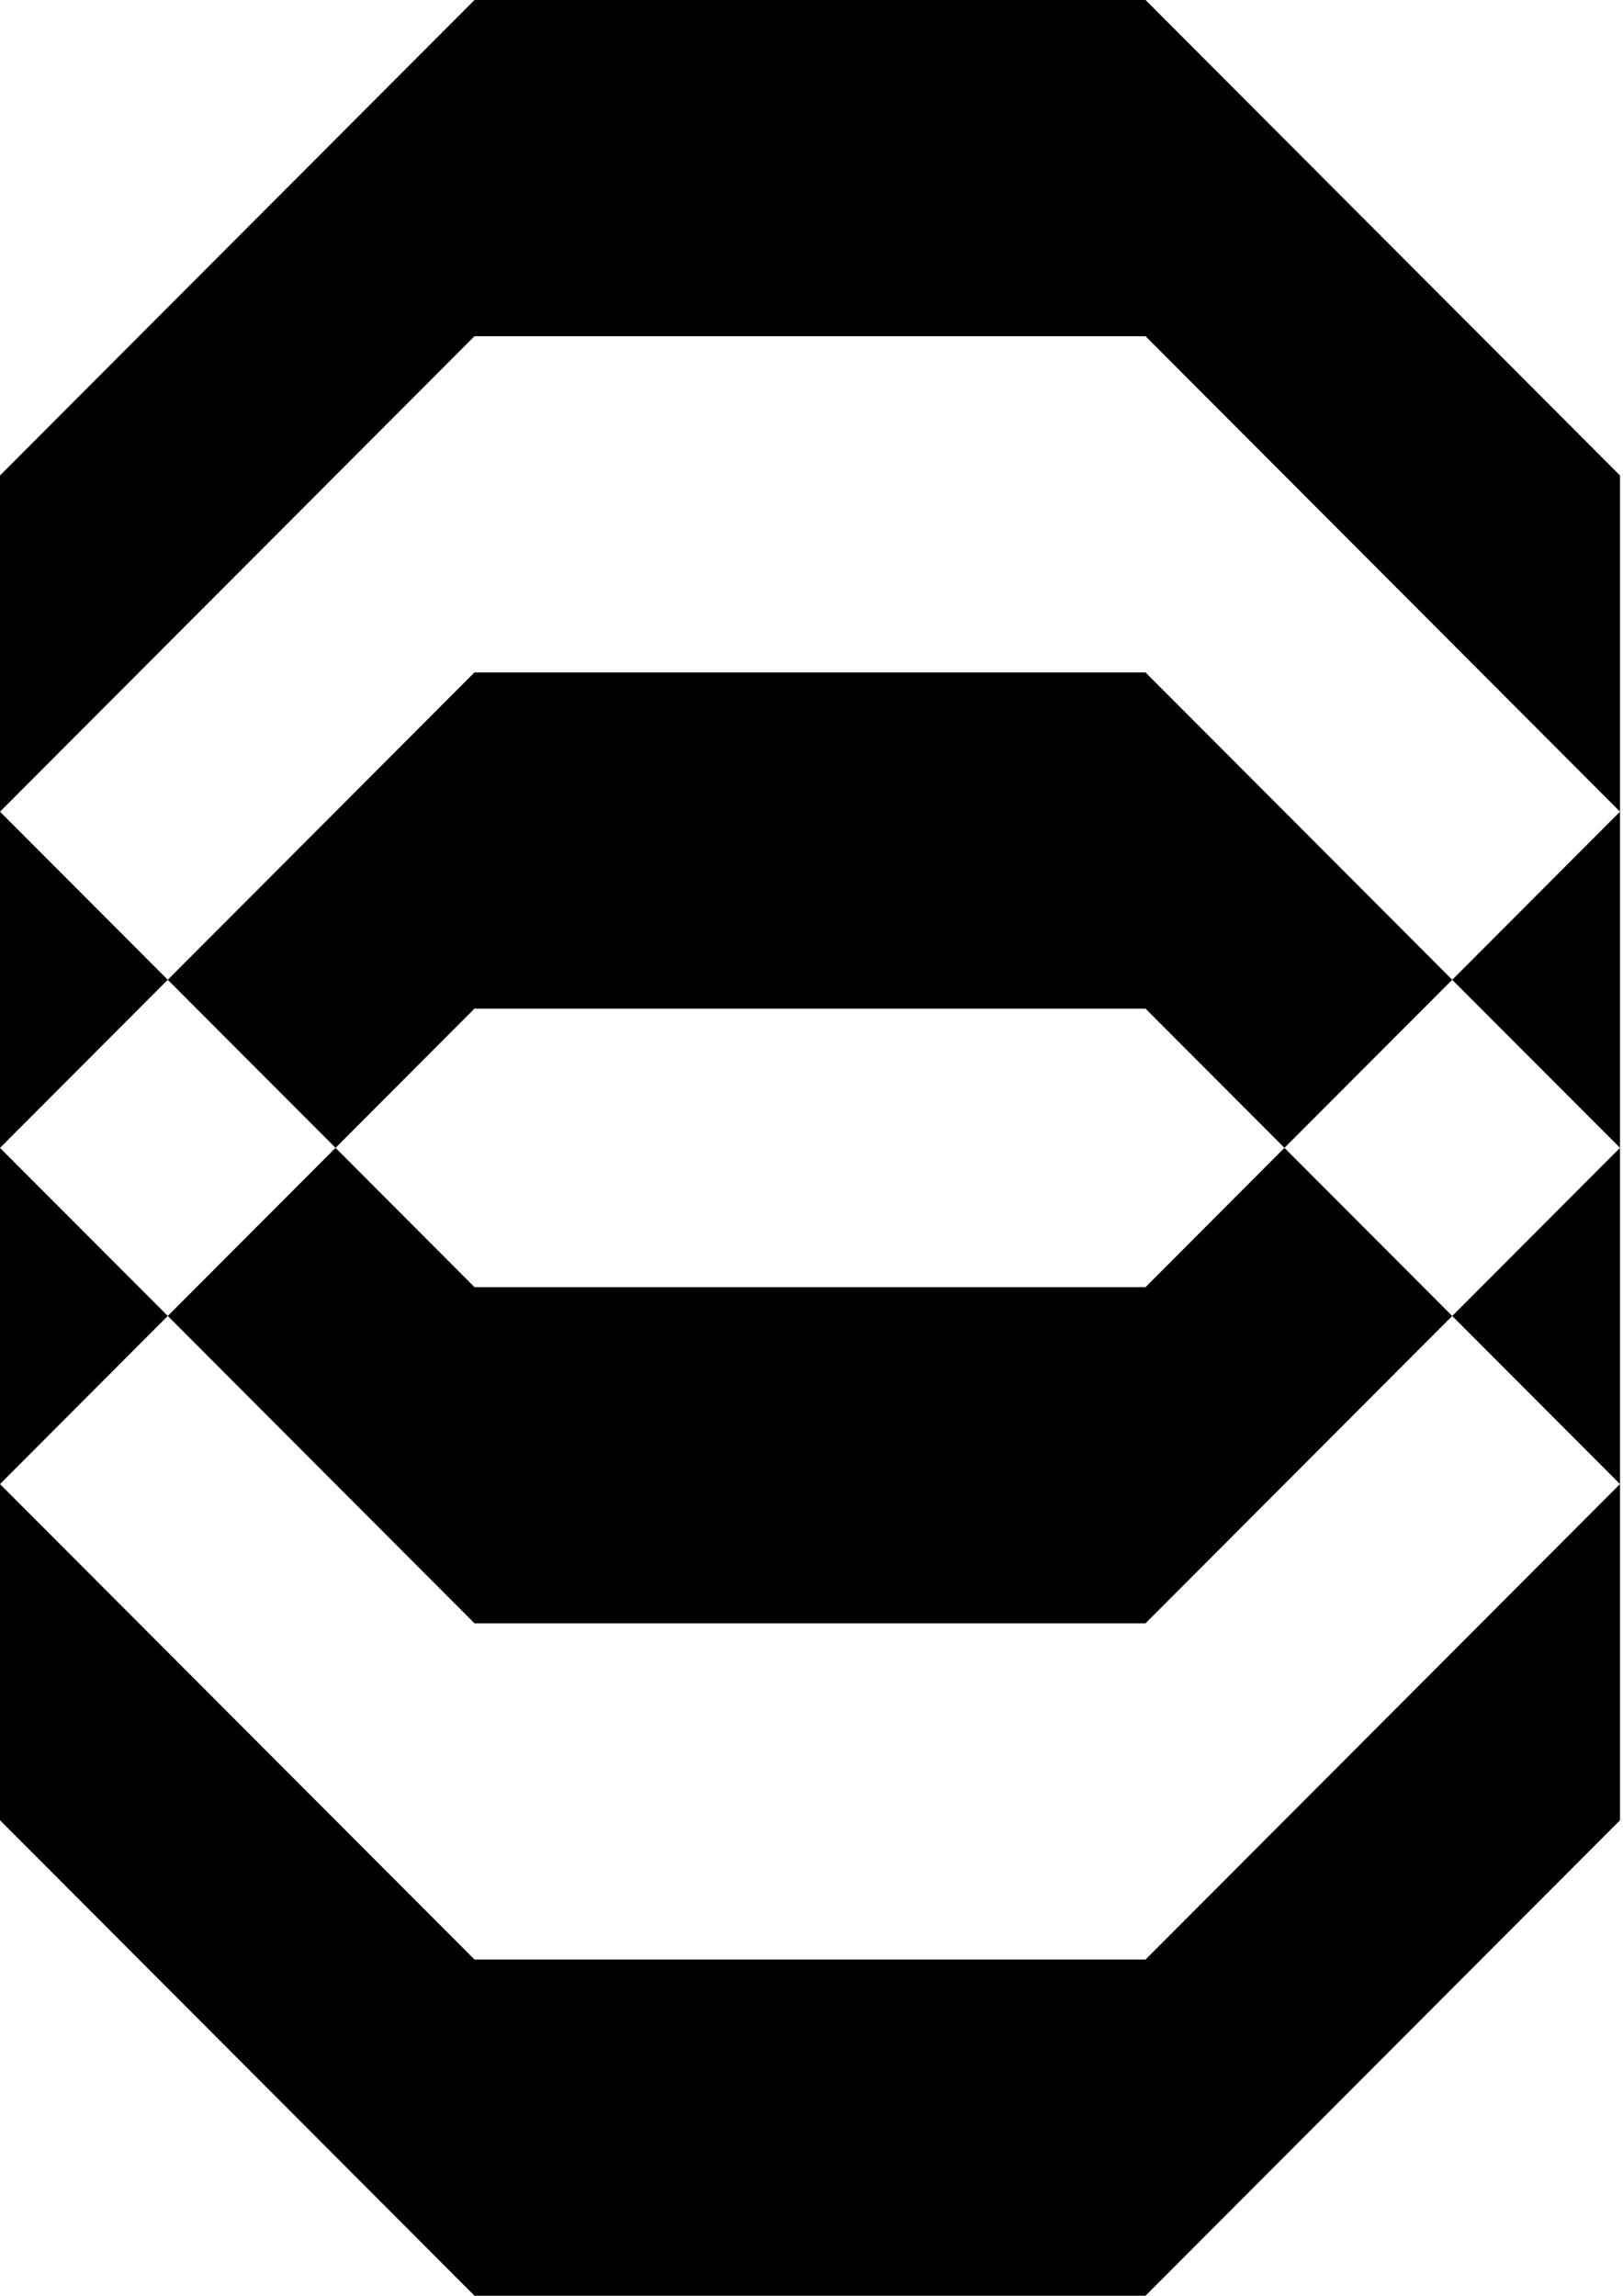 <svg width="82" height="116" viewBox="0 0 82 116" fill="none" xmlns="http://www.w3.org/2000/svg">
<path d="M23.974 99.013H57.876L81.848 74.988L73.372 66.494L57.875 82.024H23.973L8.477 66.494L0 74.988L23.974 99.013ZM16.953 57.999L23.973 65.037H57.875L64.895 58L57.875 50.964H23.973L16.953 57.999ZM73.372 66.494L81.849 57.999L73.371 49.507L64.895 58L73.372 66.494ZM8.477 66.494L16.953 57.999L8.476 49.507L0 58L8.477 66.494ZM0 41.013L8.476 49.507L23.973 33.976H57.875L73.373 49.507L81.849 41.013L57.876 16.988H23.974L0 41.013ZM23.974 0H57.876L81.849 24.025V91.975L57.876 116H23.974L0 91.975V24.025L23.974 0Z" fill="black"/>
</svg>
